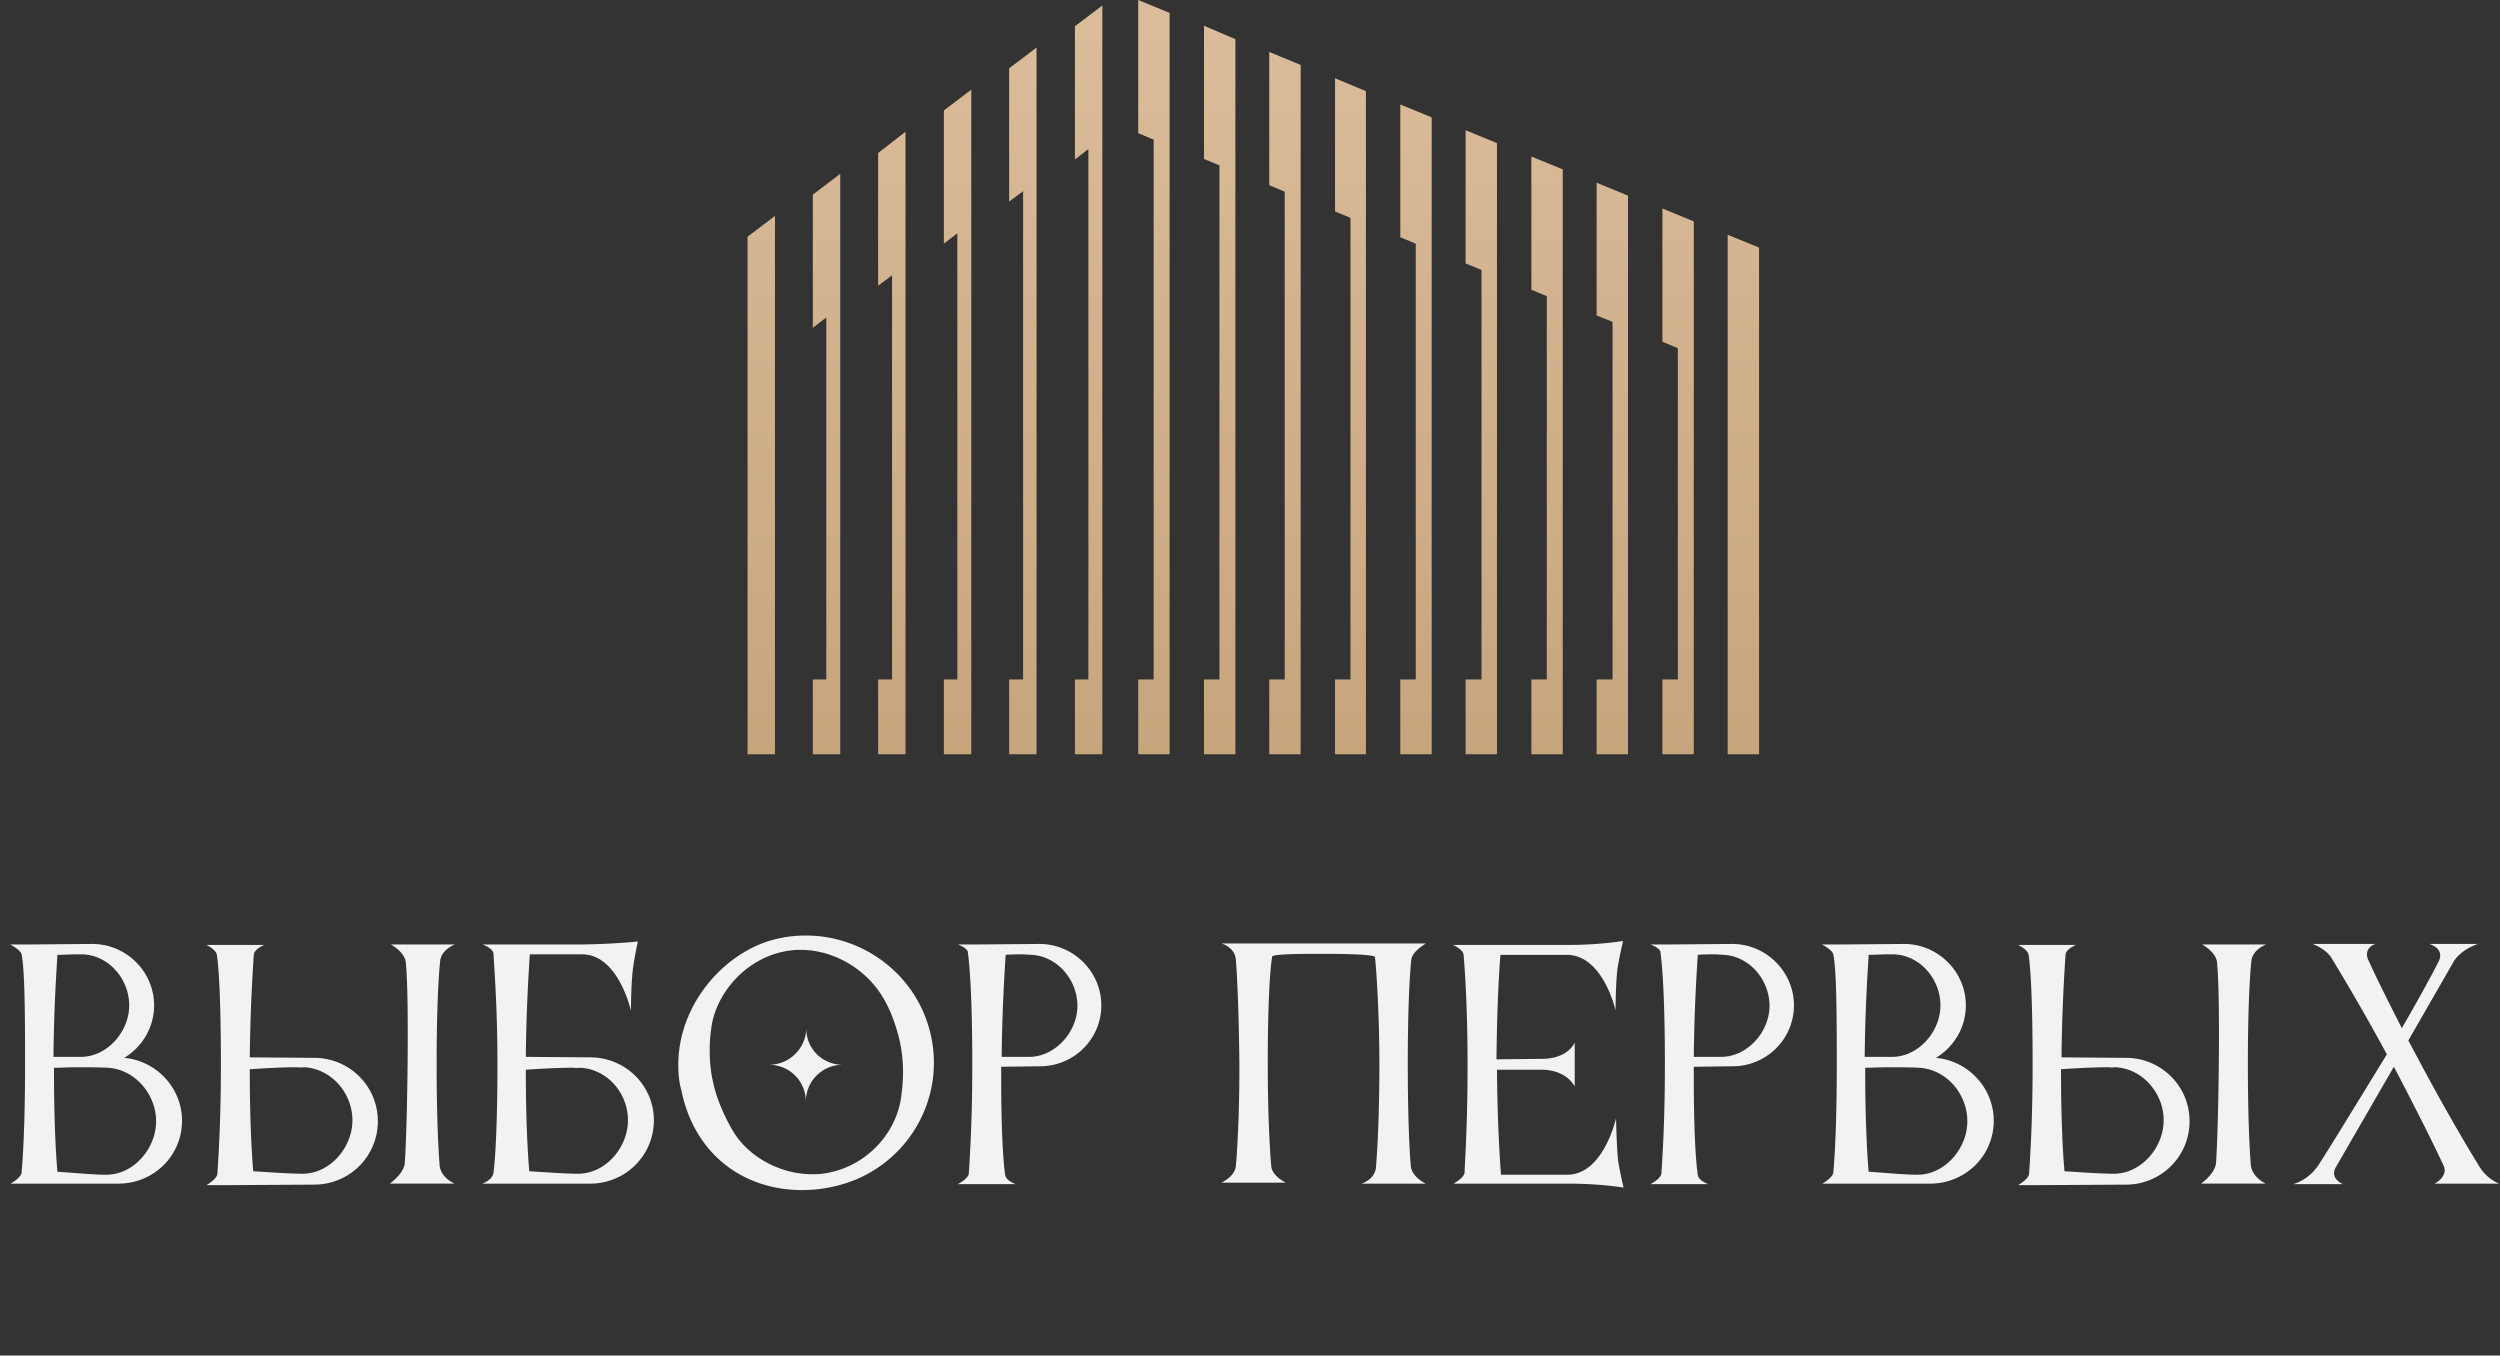 <svg width="225" height="122" fill="none" xmlns="http://www.w3.org/2000/svg"><rect width="100%" height="100%" fill="#333333" stroke="none"/><path d="m67.28 21.306 2.467-1.872v48.45h-2.466V21.306Z" fill="url(#a)"/><path d="M75.622 15.645v52.239h-2.467v-6.73h1.211V28.57l-1.21.936v-11.99l2.466-1.872Z" fill="url(#b)"/><path d="M81.497 11.856v56.028H79.03v-6.73h1.256V24.781l-1.256.936V13.773l2.467-1.917Z" fill="url(#c)"/><path d="M87.416 8.067v59.816H84.95v-6.73h1.21v-40.16l-1.21.936V9.94l2.466-1.872Z" fill="url(#d)"/><path d="M93.29 4.279v63.604h-2.466v-6.73h1.256V17.205l-1.256.936V6.15l2.467-1.872Z" fill="url(#e)"/><path d="M99.21.49v67.394h-2.466v-6.73h1.21V13.415l-1.21.936V2.362L99.21.49Z" fill="url(#f)"/><path d="M105.264 1.159v66.725h-2.825v-6.73h1.39V12.568l-1.39-.58V0l2.825 1.159Z" fill="url(#g)"/><path d="M111.184 3.521v64.363h-2.826v-6.73h1.391V14.886l-1.391-.58V2.318l2.826 1.204Z" fill="url(#h)"/><path d="M117.059 5.84v62.044h-2.826v-6.73h1.391V17.25l-1.391-.58V4.68l2.826 1.16Z" fill="url(#i)"/><path d="M122.933 8.201v59.683h-2.78v-6.73h1.39V19.611l-1.39-.58V7.042l2.78 1.16Z" fill="url(#j)"/><path d="M128.853 10.564v57.32h-2.826v-6.73h1.391V21.93l-1.391-.58V9.405l2.826 1.159Z" fill="url(#k)"/><path d="M134.728 12.882v55.002h-2.826v-6.73h1.435V24.291l-1.435-.58v-11.99l2.826 1.16Z" fill="url(#l)"/><path d="M140.647 15.244v52.64h-2.825v-6.73h1.39v-34.5l-1.39-.58V14.086l2.825 1.159Z" fill="url(#m)"/><path d="M146.521 17.606v50.278h-2.825v-6.73h1.435V28.971l-1.435-.58V16.448l2.825 1.16Z" fill="url(#n)"/><path d="M152.441 19.924v47.96h-2.825v-6.73h1.39v-29.82l-1.39-.579v-11.99l2.825 1.159Z" fill="url(#o)"/><path d="m155.491 21.127 2.825 1.16v45.597h-2.825V21.127Z" fill="url(#p)"/><path d="M.91 85h2.018l5.382-.045c3.049 0 5.56 2.496 5.56 5.526 0 2.006-1.076 3.745-2.69 4.725 2.915.268 5.202 2.72 5.202 5.661 0 3.164-2.557 5.661-5.74 5.661H.955s.897-.491.987-.981c.134-1.471.314-4.591.314-9.806 0-5.17-.045-8.469-.314-9.85-.09-.402-1.032-.892-1.032-.892Zm5.965.89c-.539 0-1.122.045-1.705.045-.09 1.471-.314 4.725-.358 9.182h2.466c2.377 0 4.35-2.273 4.35-4.636 0-2.362-1.839-4.501-4.17-4.59h-.583ZM9.7 96.099c-.763-.045-1.75-.045-2.78-.045-.718 0-1.436.045-2.064.045 0 4.813.18 7.889.314 9.36 1.48.089 3.184.267 4.395.267 2.467 0 4.485-2.362 4.485-4.814 0-2.451-1.929-4.68-4.35-4.813ZM19.88 95.785c0-4.858-.135-8.334-.36-9.85-.089-.49-.94-.891-.94-.891h5.201s-.897.356-.942.891c-.09 1.47-.314 4.77-.358 9.227l5.785.044c3.184 0 5.74 2.54 5.74 5.705s-2.556 5.706-5.74 5.706l-7.49.044H18.58s.942-.535.987-1.025c.09-1.515.314-4.68.314-9.85Zm6.726.268c-1.21 0-2.825.09-4.125.178 0 4.725.179 7.711.313 9.182 1.48.089 3.23.223 4.44.223 2.467 0 4.485-2.362 4.485-4.814 0-2.451-1.929-4.68-4.395-4.77-.224.045-.449 0-.718 0Zm14.306 10.474h-5.83s1.256-.891 1.345-1.827c.135-1.783.27-6.998.27-11.544 0-2.808-.045-5.304-.18-6.552-.09-.936-1.345-1.605-1.345-1.605h5.785s-1.256.446-1.346 1.516c-.179 1.738-.314 4.947-.314 9.226 0 4.457.135 7.488.27 9.137.09 1.115 1.345 1.649 1.345 1.649ZM43.423 84.999h9.148c2.87-.045 4.843-.268 4.843-.268s-.314 1.382-.448 2.452c-.18 1.382-.18 3.789-.18 3.789s-1.12-5.082-4.394-5.082h-4.709c-.09 1.471-.314 4.725-.359 9.227l5.785.044c3.184 0 5.74 2.541 5.74 5.661 0 3.165-2.556 5.705-5.74 5.705h-9.686c.045-.044.897-.312.986-.98.18-1.248.36-4.68.36-9.806 0-4.859-.27-8.424-.36-9.94-.09-.49-.986-.802-.986-.802Zm8.027 11.098c-1.21 0-2.825.09-4.126.179 0 4.68.18 7.666.314 9.137 1.48.089 3.184.223 4.395.223 2.466 0 4.484-2.363 4.484-4.814s-1.883-4.636-4.35-4.725c-.179.045-.448 0-.717 0ZM83.783 93.2c-1.166-5.348-5.964-9.003-11.256-9.003-.852 0-1.66.089-2.466.267-4.62.98-9.014 5.75-9.014 11.366 0 .713.045 1.471.269 2.273 1.21 5.928 5.74 9.004 10.852 9.004.942 0 1.839-.089 2.826-.312 5.381-1.159 9.058-5.884 9.058-11.143 0-.802-.09-1.65-.269-2.452Zm-2.69 5.617c-.449 3.075-2.915 5.928-6.324 6.685a6.993 6.993 0 0 1-1.659.179c-2.87 0-5.606-1.516-6.996-3.655-.672-1.07-1.57-2.897-1.928-4.591-.224-.936-.314-1.962-.314-2.942 0-.847.09-1.694.224-2.451.583-2.853 3.05-5.661 6.323-6.374a7.002 7.002 0 0 1 1.66-.179c2.69 0 5.247 1.427 6.771 3.388 1.032 1.293 1.75 3.12 2.153 4.947.18.847.269 1.783.269 2.675 0 .847-.09 1.694-.18 2.318ZM90.107 96.008v1.115c0 4.546.179 7.443.358 8.602.045.535.942.847.942.847h-5.202s.897-.446.987-.936c.09-1.426.314-4.635.314-9.85 0-5.17-.18-8.514-.404-10.118-.045-.357-.897-.669-.897-.669h2.018l5.337-.044c3.05 0 5.56 2.496 5.56 5.526 0 3.031-2.466 5.483-5.516 5.483l-3.497.044Zm2.018-10.117c-.538 0-1.121 0-1.615.044-.09 1.471-.314 4.77-.359 9.182h2.467c2.377 0 4.35-2.273 4.35-4.59 0-2.363-1.839-4.503-4.17-4.592l-.673-.044ZM128.314 106.528h-5.785s1.121-.312 1.301-1.382c.134-1.605.314-4.68.314-9.405 0-4.323-.27-8.647-.404-9.627-.314-.223-2.646-.268-4.574-.268-2.063 0-4.35 0-4.664.223-.269 1.516-.404 5.393-.404 9.628 0 4.635.18 7.666.314 9.271.09.891 1.301 1.471 1.301 1.471h-5.785s1.211-.535 1.3-1.516c.09-.891.314-4.323.314-8.558v-.713c-.045-4.323-.179-7.577-.314-9.271-.089-1.159-1.3-1.47-1.3-1.47h18.386c-.09.088-1.211.712-1.3 1.47-.18 1.738-.314 5.037-.314 9.271 0 4.636.134 7.667.269 9.271.089 1.025 1.345 1.605 1.345 1.605ZM132.081 95.74c0-4.813-.224-8.245-.358-9.805-.045-.49-.942-.891-.942-.891h10.404c2.825 0 4.888-.357 4.888-.357s-.314 1.337-.493 2.451c-.18 1.382-.18 3.79-.18 3.79s-1.121-4.993-4.395-4.993h-5.964c-.135 1.516-.314 4.858-.359 9.405l4.171-.045c2.332-.044 2.87-1.47 2.87-1.47v3.966s-.628-1.426-2.825-1.515h-4.171c.045 5.081.269 8.157.359 9.449h6.009c3.229-.044 4.35-5.081 4.35-5.081s.045 2.451.179 3.789c.18 1.114.494 2.451.494 2.451s-2.063-.357-4.888-.357h-10.404s.896-.49.986-.98c.045-1.337.269-4.413.269-9.806ZM152.441 96.008v1.115c0 4.546.179 7.443.359 8.602.045.535.942.847.942.847h-5.202s.896-.446.986-.936c.09-1.426.314-4.635.314-9.85 0-5.17-.179-8.514-.404-10.118-.044-.357-.896-.669-.896-.669h2.018l5.336-.044c3.05 0 5.561 2.496 5.561 5.526 0 3.031-2.467 5.483-5.516 5.483l-3.498.044Zm1.973-10.117c-.538 0-1.121 0-1.614.044-.09 1.471-.314 4.77-.359 9.182h2.466c2.377 0 4.35-2.273 4.35-4.59 0-2.363-1.838-4.503-4.17-4.592l-.673-.044ZM163.966 85h2.018l5.381-.045c3.05 0 5.561 2.496 5.561 5.526 0 2.006-1.076 3.745-2.691 4.725 2.915.268 5.202 2.72 5.202 5.661 0 3.164-2.556 5.661-5.74 5.661h-9.686s.897-.491.986-.981c.135-1.471.314-4.591.314-9.806 0-5.17-.045-8.469-.314-9.85-.089-.402-1.031-.892-1.031-.892Zm5.919.89c-.538 0-1.121.045-1.704.045-.089 1.471-.314 4.725-.359 9.182h2.467c2.377 0 4.35-2.273 4.35-4.636 0-2.362-1.839-4.501-4.171-4.59h-.583Zm2.826 10.208c-.763-.045-1.749-.045-2.781-.045-.717 0-1.435.045-2.063.045 0 4.813.18 7.889.314 9.36 1.48.089 3.184.267 4.395.267 2.466 0 4.485-2.362 4.485-4.814 0-2.451-1.884-4.68-4.35-4.813ZM182.935 95.785c0-4.858-.134-8.334-.359-9.85-.089-.49-.941-.891-.941-.891h5.202s-.897.356-.942.891c-.09 1.47-.314 4.77-.359 9.227l5.785.044c3.184 0 5.74 2.54 5.74 5.705s-2.556 5.706-5.74 5.706l-7.489.044h-2.197s.942-.535.986-1.025c.09-1.515.314-4.68.314-9.85Zm6.682.268c-1.211 0-2.825.09-4.126.178 0 4.725.18 7.711.314 9.182 1.48.089 3.229.223 4.44.223 2.466 0 4.484-2.362 4.484-4.814 0-2.451-1.928-4.68-4.394-4.77-.18.045-.449 0-.718 0Zm14.306 10.474h-5.83s1.255-.891 1.345-1.827c.135-1.783.269-6.998.269-11.544 0-2.808-.045-5.304-.179-6.552-.09-.936-1.345-1.605-1.345-1.605h5.784s-1.255.446-1.345 1.516c-.179 1.738-.314 4.947-.314 9.226 0 4.457.135 7.488.269 9.137.135 1.115 1.346 1.649 1.346 1.649ZM220.022 105.324c0-.134-.045-.267-.09-.401-.807-1.738-2.332-4.814-4.484-8.915l-5.202 9.004c-.135.223-.18.401-.18.58 0 .668.808.98.808.98h-4.485s1.345-.312 2.287-1.738c1.166-1.783 5.965-9.672 6.144-9.94a197.915 197.915 0 0 0-5.023-8.736c-.538-.802-1.659-1.203-1.659-1.203h5.651s-.763.222-.763.936c0 .178.045.356.135.534.538 1.204 1.524 3.21 3.004 6.107 1.704-2.942 2.781-4.948 3.319-6.017.09-.179.134-.357.134-.535 0-.758-.986-1.025-.986-1.025h4.395s-1.391.4-2.153 1.515l-4.126 7.176c.359.669.718 1.337 1.121 2.095 2.288 4.279 4.216 7.533 5.292 9.271a3.84 3.84 0 0 0 1.749 1.516h-5.83c.045.044.942-.491.942-1.204Z" fill="#F2F2F2"/><path d="M75.846 95.83a3.301 3.301 0 0 0-3.319 3.298 3.301 3.301 0 0 0-3.318-3.298 3.369 3.369 0 0 0 3.363-3.298c-.044 1.827 1.435 3.298 3.274 3.298Z" fill="#F2F2F2"/><defs><linearGradient id="i" x1="115.647" y1="75.177" x2="115.647" y2="2.517" gradientUnits="userSpaceOnUse"><stop stop-color="#C4A27A"/><stop offset="1" stop-color="#DBBC9A"/></linearGradient><linearGradient id="a" x1="68.493" y1="75.177" x2="68.493" y2="2.517" gradientUnits="userSpaceOnUse"><stop stop-color="#C4A27A"/><stop offset="1" stop-color="#DBBC9A"/></linearGradient><linearGradient id="c" x1="80.282" y1="75.177" x2="80.282" y2="2.517" gradientUnits="userSpaceOnUse"><stop stop-color="#C4A27A"/><stop offset="1" stop-color="#DBBC9A"/></linearGradient><linearGradient id="d" x1="86.176" y1="75.176" x2="86.176" y2="2.516" gradientUnits="userSpaceOnUse"><stop stop-color="#C4A27A"/><stop offset="1" stop-color="#DBBC9A"/></linearGradient><linearGradient id="e" x1="92.07" y1="75.177" x2="92.07" y2="2.517" gradientUnits="userSpaceOnUse"><stop stop-color="#C4A27A"/><stop offset="1" stop-color="#DBBC9A"/></linearGradient><linearGradient id="f" x1="97.964" y1="75.177" x2="97.964" y2="2.517" gradientUnits="userSpaceOnUse"><stop stop-color="#C4A27A"/><stop offset="1" stop-color="#DBBC9A"/></linearGradient><linearGradient id="g" x1="103.858" y1="75.177" x2="103.858" y2="2.517" gradientUnits="userSpaceOnUse"><stop stop-color="#C4A27A"/><stop offset="1" stop-color="#DBBC9A"/></linearGradient><linearGradient id="h" x1="109.752" y1="75.177" x2="109.752" y2="2.517" gradientUnits="userSpaceOnUse"><stop stop-color="#C4A27A"/><stop offset="1" stop-color="#DBBC9A"/></linearGradient><linearGradient id="b" x1="74.387" y1="75.177" x2="74.387" y2="2.517" gradientUnits="userSpaceOnUse"><stop stop-color="#C4A27A"/><stop offset="1" stop-color="#DBBC9A"/></linearGradient><linearGradient id="j" x1="121.541" y1="75.177" x2="121.541" y2="2.517" gradientUnits="userSpaceOnUse"><stop stop-color="#C4A27A"/><stop offset="1" stop-color="#DBBC9A"/></linearGradient><linearGradient id="k" x1="127.435" y1="75.177" x2="127.435" y2="2.517" gradientUnits="userSpaceOnUse"><stop stop-color="#C4A27A"/><stop offset="1" stop-color="#DBBC9A"/></linearGradient><linearGradient id="l" x1="133.329" y1="75.177" x2="133.329" y2="2.517" gradientUnits="userSpaceOnUse"><stop stop-color="#C4A27A"/><stop offset="1" stop-color="#DBBC9A"/></linearGradient><linearGradient id="m" x1="139.223" y1="75.177" x2="139.223" y2="2.517" gradientUnits="userSpaceOnUse"><stop stop-color="#C4A27A"/><stop offset="1" stop-color="#DBBC9A"/></linearGradient><linearGradient id="n" x1="145.117" y1="75.177" x2="145.117" y2="2.517" gradientUnits="userSpaceOnUse"><stop stop-color="#C4A27A"/><stop offset="1" stop-color="#DBBC9A"/></linearGradient><linearGradient id="o" x1="151.011" y1="75.177" x2="151.011" y2="2.517" gradientUnits="userSpaceOnUse"><stop stop-color="#C4A27A"/><stop offset="1" stop-color="#DBBC9A"/></linearGradient><linearGradient id="p" x1="156.906" y1="75.177" x2="156.906" y2="2.517" gradientUnits="userSpaceOnUse"><stop stop-color="#C4A27A"/><stop offset="1" stop-color="#DBBC9A"/></linearGradient></defs></svg>